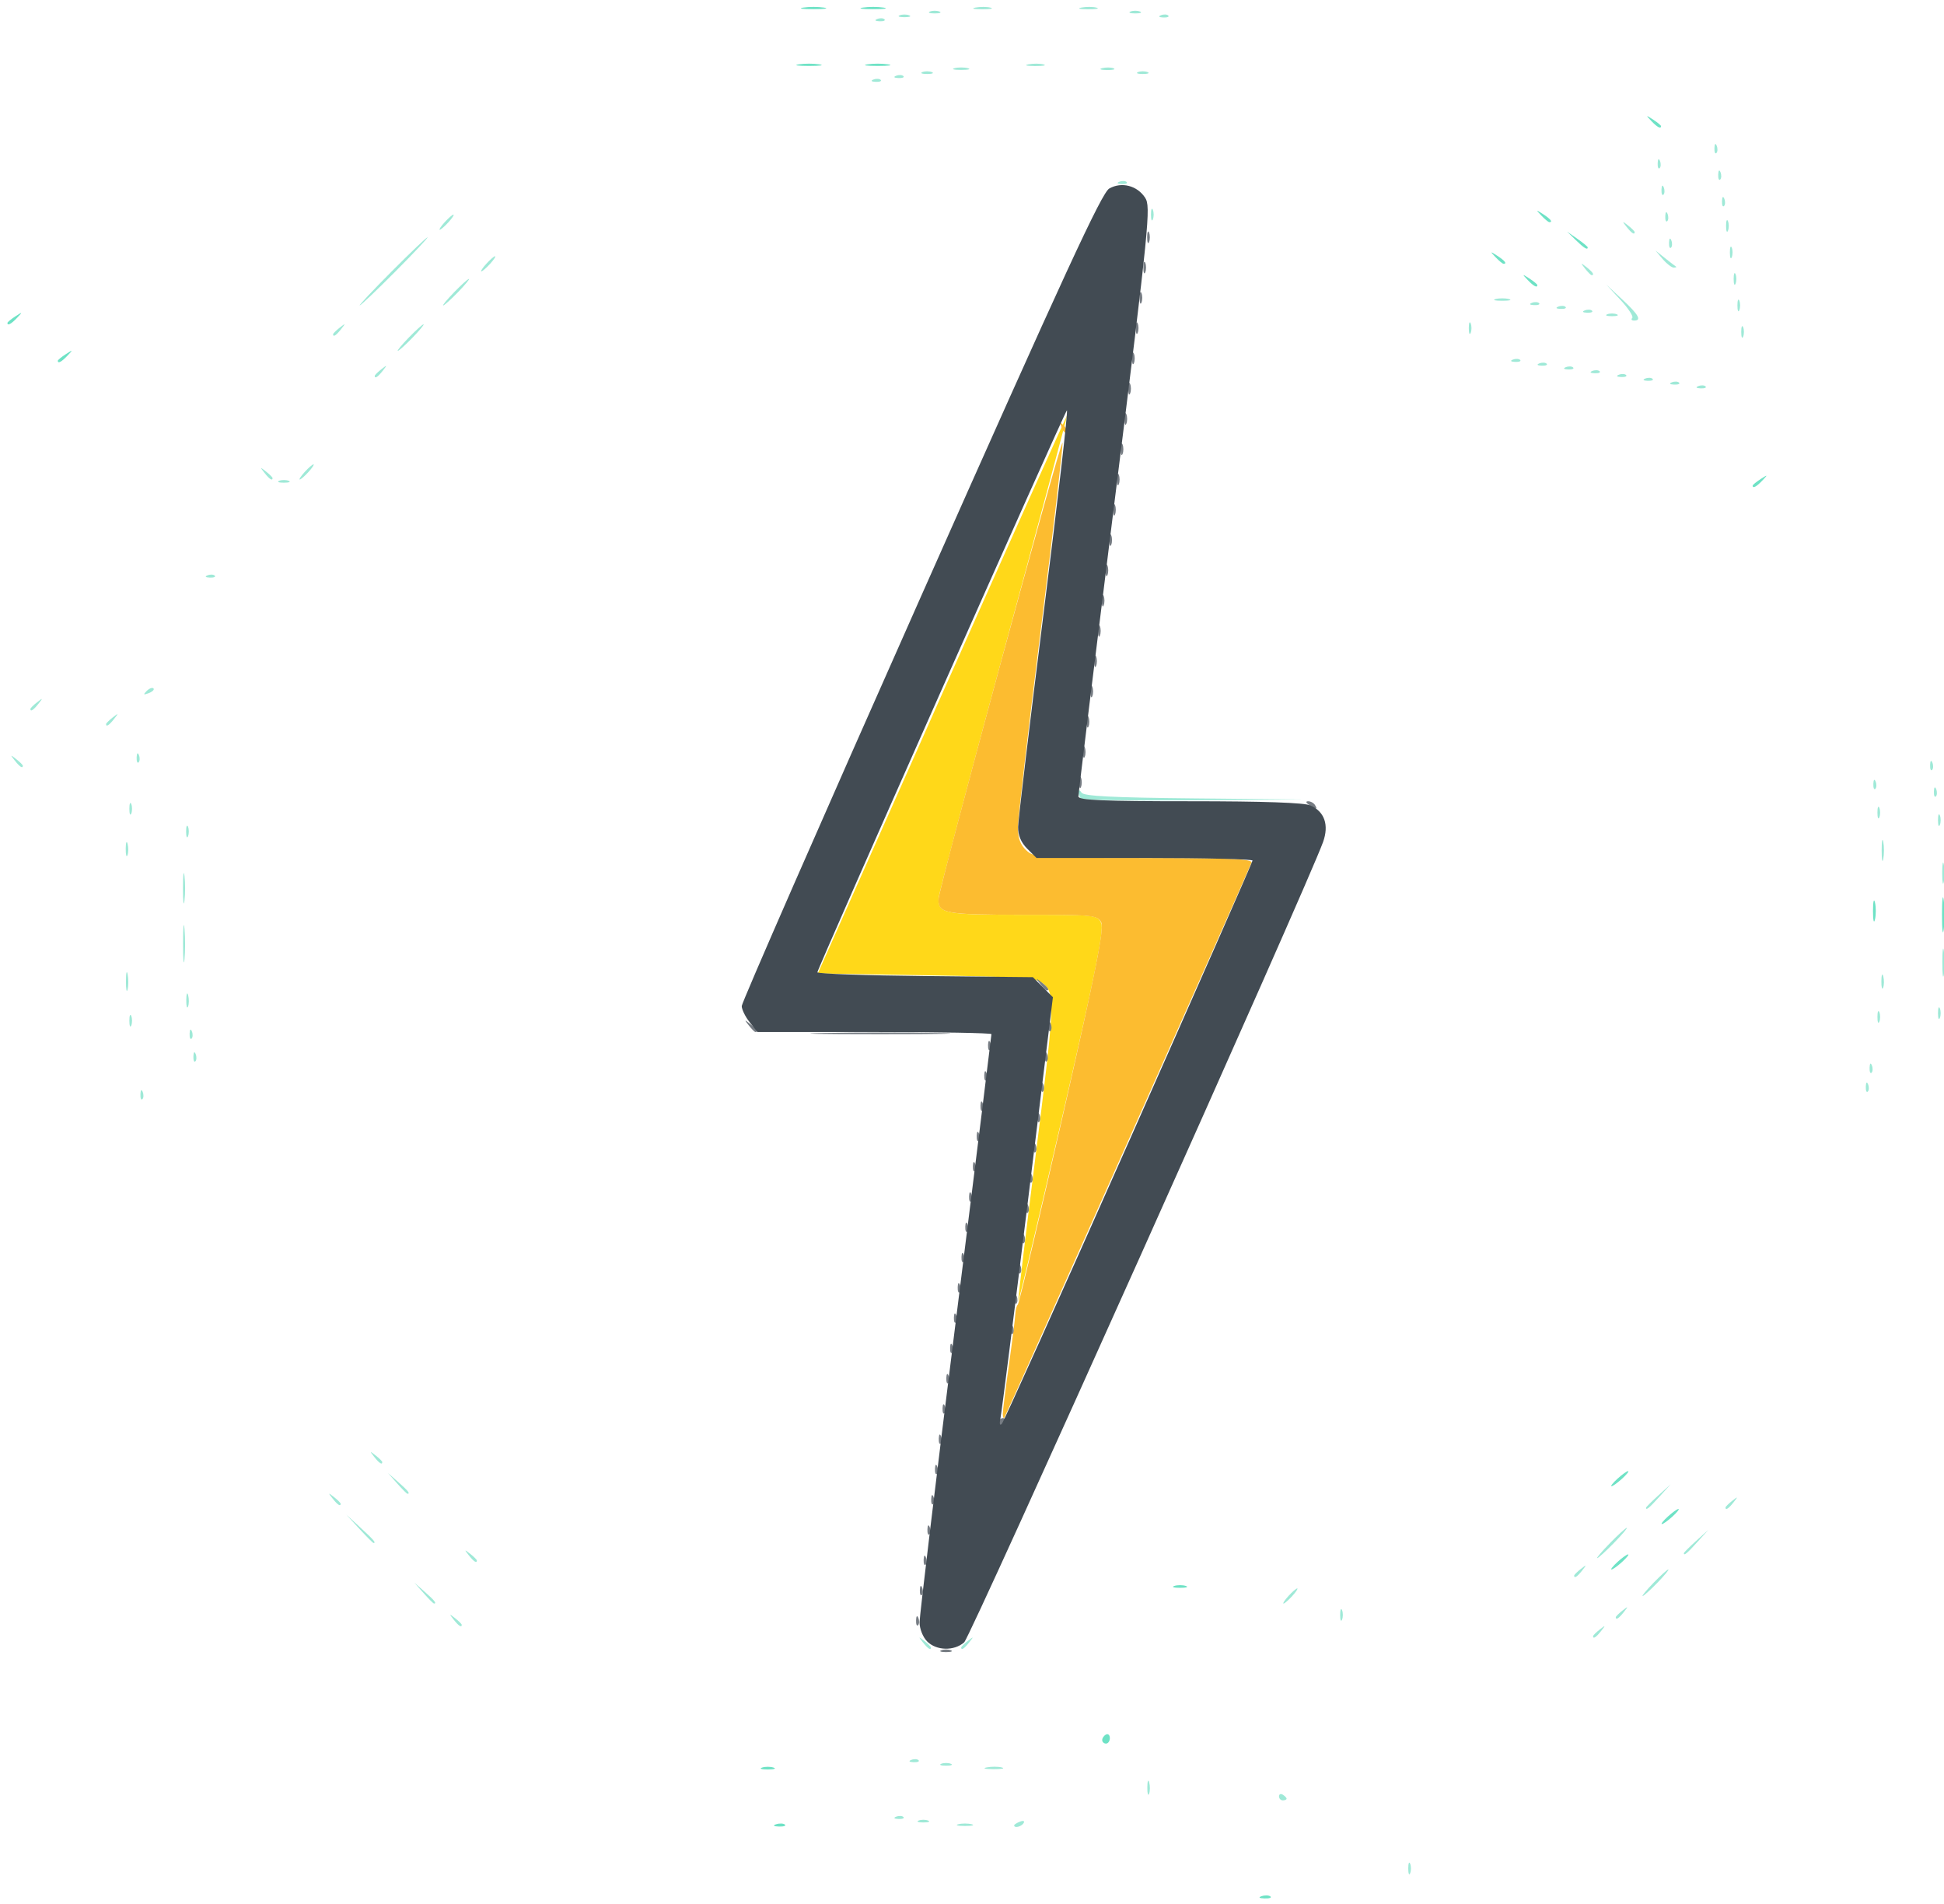 <?xml version="1.0" encoding="UTF-8" standalone="no"?>
<!-- Created with Inkscape (http://www.inkscape.org/) -->

<svg
   width="145mm"
   height="142mm"
   viewBox="0 0 145 142"
   version="1.1"
   id="svg5"
   inkscape:version="1.1.1 (3bf5ae0d25, 2021-09-20)"
   sodipodi:docname="logorayo.svg"
   xmlns:inkscape="http://www.inkscape.org/namespaces/inkscape"
   xmlns:sodipodi="http://sodipodi.sourceforge.net/DTD/sodipodi-0.dtd"
   xmlns="http://www.w3.org/2000/svg"
   xmlns:svg="http://www.w3.org/2000/svg">
  <sodipodi:namedview
     id="namedview7"
     pagecolor="#ffffff"
     bordercolor="#666666"
     borderopacity="1.0"
     inkscape:pageshadow="2"
     inkscape:pageopacity="0.0"
     inkscape:pagecheckerboard="0"
     inkscape:document-units="mm"
     showgrid="false"
     inkscape:zoom="0.74118968"
     inkscape:cx="167.9732"
     inkscape:cy="447.25393"
     inkscape:window-width="1920"
     inkscape:window-height="1017"
     inkscape:window-x="-8"
     inkscape:window-y="-8"
     inkscape:window-maximized="1"
     inkscape:current-layer="g2807"
     width="110mm"
     inkscape:snap-path-clip="true"
     guidetolerance="1"
     objecttolerance="10000"
     height="143mm" />
  <defs
     id="defs2" />
  <g
     inkscape:label="Capa 1"
     inkscape:groupmode="layer"
     id="layer1">
    <g
       id="g2807"
       transform="translate(-38.553,-18.206)">
      <path
         style="fill:#9fe9d7;stroke-width:0.282"
         d="m 143.593,157.541 c 0,-0.388 0.064,-0.547 0.142,-0.353 0.078,0.194 0.078,0.512 0,0.706 -0.078,0.194 -0.142,0.035 -0.142,-0.353 z m -33.558,-3.299 c 0.272,-0.071 0.716,-0.071 0.988,0 0.272,0.071 0.049,0.129 -0.494,0.129 -0.543,0 -0.766,-0.058 -0.494,-0.129 z m 4.163,0.084 c 0,-0.061 0.197,-0.187 0.438,-0.279 0.251,-0.096 0.364,-0.049 0.266,0.111 -0.166,0.268 -0.704,0.397 -0.704,0.168 z m -7.126,-0.358 c 0.194,-0.078 0.512,-0.078 0.706,0 0.194,0.078 0.035,0.142 -0.353,0.142 -0.388,0 -0.547,-0.064 -0.353,-0.142 z m -1.676,-0.288 c 0.204,-0.082 0.447,-0.071 0.541,0.022 0.094,0.094 -0.073,0.16 -0.37,0.148 -0.329,-0.014 -0.396,-0.08 -0.171,-0.171 z m 28.557,-1.517 c 0,-0.164 0.127,-0.22 0.282,-0.124 0.155,0.096 0.282,0.23 0.282,0.299 0,0.069 -0.127,0.124 -0.282,0.124 -0.155,0 -0.282,-0.134 -0.282,-0.299 z m -9.823,-0.689 c 0.006,-0.466 0.069,-0.622 0.141,-0.347 0.072,0.275 0.067,0.656 -0.011,0.847 -0.077,0.191 -0.136,-0.034 -0.13,-0.499 z m -11.976,-1.47 c 0.351,-0.068 0.859,-0.065 1.129,0.006 0.27,0.071 -0.017,0.126 -0.638,0.123 -0.621,-0.003 -0.842,-0.061 -0.491,-0.128 z m -3.39,-0.27 c 0.194,-0.078 0.512,-0.078 0.706,0 0.194,0.078 0.035,0.142 -0.353,0.142 -0.388,0 -0.547,-0.064 -0.353,-0.142 z m -2.24,-0.288 c 0.204,-0.082 0.447,-0.071 0.541,0.022 0.094,0.094 -0.073,0.16 -0.37,0.148 -0.329,-0.014 -0.396,-0.08 -0.171,-0.171 z m 0.864,-8.768 c -0.351,-0.448 -0.341,-0.458 0.107,-0.107 0.272,0.213 0.494,0.435 0.494,0.494 0,0.232 -0.232,0.083 -0.6,-0.387 z m 2.858,0.387 c 0,-0.059 0.222,-0.281 0.494,-0.494 0.448,-0.351 0.458,-0.341 0.107,0.107 -0.369,0.47 -0.6,0.62 -0.6,0.387 z m 47.131,-0.847 c 0,-0.059 0.222,-0.281 0.494,-0.494 0.448,-0.351 0.458,-0.341 0.107,0.107 -0.369,0.47 -0.6,0.62 -0.6,0.387 z m -84.985,-1.234 c -0.351,-0.448 -0.341,-0.458 0.107,-0.107 0.272,0.213 0.494,0.435 0.494,0.494 0,0.232 -0.232,0.083 -0.6,-0.387 z m 66.121,-0.353 c 0,-0.388 0.064,-0.547 0.142,-0.353 0.078,0.194 0.078,0.512 0,0.706 -0.078,0.194 -0.142,0.035 -0.142,-0.353 z m 20.558,0.176 c 0,-0.059 0.222,-0.281 0.494,-0.494 0.448,-0.351 0.458,-0.341 0.107,0.107 -0.369,0.47 -0.6,0.62 -0.6,0.387 z m -88.921,-1.798 -0.684,-0.776 0.776,0.684 c 0.725,0.639 0.906,0.868 0.684,0.868 -0.051,0 -0.4,-0.349 -0.776,-0.776 z m 64.509,0.212 c 0.281,-0.31 0.574,-0.564 0.652,-0.564 0.078,0 -0.089,0.254 -0.37,0.564 -0.281,0.31 -0.574,0.564 -0.652,0.564 -0.078,0 0.089,-0.254 0.37,-0.564 z m 27.234,-0.988 c 0.527,-0.543 1.021,-0.988 1.099,-0.988 0.078,0 -0.29,0.445 -0.816,0.988 -0.527,0.543 -1.021,0.988 -1.099,0.988 -0.078,0 0.29,-0.445 0.816,-0.988 z m -5.927,-0.53 c 0,-0.059 0.222,-0.281 0.494,-0.494 0.448,-0.351 0.458,-0.341 0.107,0.107 -0.369,0.47 -0.6,0.62 -0.6,0.387 z m -82.445,-1.516 c -0.351,-0.448 -0.341,-0.458 0.107,-0.107 0.272,0.213 0.494,0.435 0.494,0.494 0,0.232 -0.232,0.083 -0.6,-0.387 z m 85.126,-0.917 c 0.606,-0.621 1.166,-1.129 1.243,-1.129 0.078,0 -0.355,0.508 -0.961,1.129 -0.606,0.621 -1.166,1.129 -1.243,1.129 -0.078,0 0.355,-0.508 0.961,-1.129 z m 5.503,0.758 c 0,-0.049 0.413,-0.461 0.917,-0.917 l 0.917,-0.829 -0.829,0.917 c -0.773,0.855 -1.006,1.047 -1.006,0.829 z m -98.793,-1.817 -0.973,-1.058 1.058,0.973 c 0.985,0.905 1.188,1.144 0.973,1.144 -0.047,0 -0.523,-0.476 -1.058,-1.058 z m 95.971,-1.57 c 0,-0.049 0.413,-0.461 0.917,-0.917 l 0.917,-0.829 -0.829,0.917 c -0.773,0.855 -1.006,1.047 -1.006,0.829 z m 5.927,-0.018 c 0,-0.059 0.222,-0.281 0.494,-0.494 0.448,-0.351 0.458,-0.341 0.107,0.107 -0.369,0.47 -0.6,0.62 -0.6,0.387 z M 63.361,129.953 c -0.351,-0.448 -0.341,-0.458 0.107,-0.107 0.272,0.213 0.494,0.435 0.494,0.494 0,0.232 -0.232,0.083 -0.6,-0.387 z m 4.812,-1.129 -0.684,-0.776 0.776,0.684 c 0.725,0.639 0.906,0.868 0.684,0.868 -0.051,0 -0.4,-0.349 -0.776,-0.776 z m -1.708,-1.976 c -0.351,-0.448 -0.341,-0.458 0.107,-0.107 0.272,0.213 0.494,0.435 0.494,0.494 0,0.232 -0.232,0.083 -0.6,-0.387 z M 49.026,99.803 c 0.014,-0.329 0.08,-0.396 0.171,-0.171 0.082,0.204 0.071,0.447 -0.022,0.541 -0.094,0.094 -0.16,-0.073 -0.148,-0.37 z M 177.72,99.238 c 0.013,-0.329 0.08,-0.396 0.171,-0.171 0.082,0.204 0.071,0.447 -0.022,0.541 -0.094,0.094 -0.16,-0.073 -0.148,-0.37 z m 0.282,-1.411 c 0.013,-0.329 0.08,-0.396 0.171,-0.171 0.082,0.204 0.071,0.447 -0.022,0.541 -0.094,0.094 -0.16,-0.073 -0.148,-0.37 z M 52.977,96.98 c 0.014,-0.329 0.08,-0.396 0.171,-0.171 0.082,0.204 0.071,0.447 -0.022,0.541 -0.094,0.094 -0.16,-0.073 -0.148,-0.37 z m -0.282,-1.693 c 0.014,-0.329 0.08,-0.396 0.171,-0.171 0.082,0.204 0.071,0.447 -0.022,0.541 -0.094,0.094 -0.16,-0.073 -0.148,-0.37 z m -4.493,-0.964 c 0,-0.388 0.064,-0.547 0.142,-0.353 0.078,0.194 0.078,0.512 0,0.706 -0.078,0.194 -0.142,0.035 -0.142,-0.353 z M 178.588,94.041 c 0,-0.388 0.064,-0.547 0.142,-0.353 0.078,0.194 0.078,0.512 0,0.706 -0.078,0.194 -0.142,0.035 -0.142,-0.353 z m 4.516,-0.282 c 0,-0.388 0.064,-0.547 0.142,-0.353 0.078,0.194 0.078,0.512 0,0.706 -0.078,0.194 -0.142,0.035 -0.142,-0.353 z M 52.446,92.771 c 0.006,-0.466 0.069,-0.622 0.141,-0.347 0.072,0.275 0.067,0.656 -0.01,0.847 -0.077,0.191 -0.136,-0.034 -0.13,-0.499 z m -4.499,-1.411 c 0.003,-0.621 0.061,-0.842 0.128,-0.491 0.068,0.351 0.065,0.859 -0.006,1.129 -0.071,0.27 -0.126,-0.017 -0.123,-0.638 z m 130.935,0 c 0.006,-0.466 0.069,-0.622 0.141,-0.347 0.072,0.275 0.067,0.656 -0.011,0.847 -0.077,0.191 -0.136,-0.034 -0.13,-0.499 z m 4.548,-1.411 c 0.002,-0.931 0.054,-1.278 0.117,-0.771 0.063,0.507 0.061,1.269 -0.003,1.693 -0.064,0.424 -0.116,0.009 -0.114,-0.922 z M 52.205,88.537 c 10e-4,-1.242 0.051,-1.715 0.11,-1.051 0.06,0.664 0.059,1.68 -0.002,2.258 -0.061,0.578 -0.109,0.035 -0.108,-1.207 z m -0.006,-4.092 c 0,-1.009 0.051,-1.422 0.114,-0.917 0.063,0.504 0.063,1.33 0,1.834 -0.063,0.504 -0.114,0.092 -0.114,-0.917 z M 183.419,83.316 c 0,-0.699 0.055,-0.984 0.122,-0.635 0.067,0.349 0.067,0.921 0,1.27 -0.067,0.349 -0.122,0.064 -0.122,-0.635 z m -4.516,-1.693 c 0,-0.699 0.055,-0.984 0.122,-0.635 0.067,0.349 0.067,0.921 0,1.27 -0.067,0.349 -0.122,0.064 -0.122,-0.635 z M 47.93,81.482 c 0.006,-0.466 0.069,-0.622 0.141,-0.347 0.072,0.275 0.067,0.656 -0.01,0.847 -0.077,0.191 -0.136,-0.034 -0.13,-0.499 z m 4.505,-1.27 c 0,-0.388 0.064,-0.547 0.142,-0.353 0.078,0.194 0.078,0.512 0,0.706 -0.078,0.194 -0.142,0.035 -0.142,-0.353 z M 183.104,79.365 c 0,-0.388 0.064,-0.547 0.142,-0.353 0.078,0.194 0.078,0.512 0,0.706 -0.078,0.194 -0.142,0.035 -0.142,-0.353 z m -4.516,-0.564 c 0,-0.388 0.064,-0.547 0.142,-0.353 0.078,0.194 0.078,0.512 0,0.706 -0.078,0.194 -0.142,0.035 -0.142,-0.353 z M 48.202,78.518 c 0,-0.388 0.064,-0.547 0.142,-0.353 0.078,0.194 0.078,0.512 0,0.706 -0.078,0.194 -0.142,0.035 -0.142,-0.353 z M 119.183,77.766 c -0.103,-0.103 -0.186,-0.326 -0.184,-0.494 0.003,-0.185 0.092,-0.168 0.226,0.043 0.165,0.26 2.291,0.368 8.392,0.428 l 8.171,0.079 -8.208,0.066 c -4.514,0.036 -8.293,-0.019 -8.396,-0.122 z m 63.616,-0.541 c 0.014,-0.329 0.08,-0.396 0.171,-0.171 0.082,0.204 0.071,0.447 -0.022,0.541 -0.094,0.094 -0.16,-0.073 -0.148,-0.37 z m -4.516,-0.564 c 0.014,-0.329 0.08,-0.396 0.171,-0.171 0.082,0.204 0.071,0.447 -0.022,0.541 -0.094,0.094 -0.16,-0.073 -0.148,-0.37 z m 4.233,-1.411 c 0.013,-0.329 0.08,-0.396 0.171,-0.171 0.082,0.204 0.071,0.447 -0.022,0.541 -0.094,0.094 -0.16,-0.073 -0.148,-0.37 z M 39.655,74.92 c -0.351,-0.448 -0.341,-0.458 0.107,-0.107 0.272,0.213 0.494,0.435 0.494,0.494 0,0.232 -0.232,0.083 -0.6,-0.387 z m 9.089,-0.235 c 0.014,-0.329 0.08,-0.396 0.171,-0.171 0.082,0.204 0.071,0.447 -0.022,0.541 -0.094,0.094 -0.16,-0.073 -0.148,-0.37 z m -2.28,-2.482 c 0,-0.059 0.222,-0.281 0.494,-0.494 0.448,-0.351 0.458,-0.341 0.107,0.107 -0.369,0.47 -0.6,0.62 -0.6,0.387 z M 40.819,71.074 c 0,-0.059 0.222,-0.281 0.494,-0.494 0.448,-0.351 0.458,-0.341 0.107,0.107 -0.369,0.47 -0.6,0.62 -0.6,0.387 z m 8.674,-1.34 c 0.191,-0.193 0.419,-0.28 0.506,-0.193 0.087,0.087 -0.07,0.245 -0.348,0.351 -0.402,0.153 -0.435,0.121 -0.158,-0.158 z M 54.031,61.11 c 0.204,-0.082 0.447,-0.071 0.541,0.022 0.094,0.094 -0.073,0.16 -0.37,0.148 -0.329,-0.014 -0.396,-0.08 -0.171,-0.171 z m 5.345,-7.05 c 0.194,-0.078 0.512,-0.078 0.706,0 0.194,0.078 0.035,0.142 -0.353,0.142 -0.388,0 -0.547,-0.064 -0.353,-0.142 z m -1.094,-0.589 c -0.351,-0.448 -0.341,-0.458 0.107,-0.107 0.272,0.213 0.494,0.435 0.494,0.494 0,0.232 -0.232,0.083 -0.6,-0.387 z m 2.999,-0.071 c 0.281,-0.31 0.574,-0.564 0.652,-0.564 0.078,0 -0.089,0.254 -0.37,0.564 -0.281,0.31 -0.574,0.564 -0.652,0.564 -0.078,0 0.089,-0.254 0.37,-0.564 z M 165.227,46.999 c 0.204,-0.082 0.447,-0.071 0.541,0.022 0.094,0.094 -0.073,0.16 -0.37,0.148 -0.329,-0.014 -0.396,-0.08 -0.171,-0.171 z m -1.976,-0.282 c 0.204,-0.082 0.447,-0.071 0.541,0.022 0.094,0.094 -0.073,0.16 -0.37,0.148 -0.329,-0.014 -0.396,-0.08 -0.171,-0.171 z m -1.976,-0.282 c 0.204,-0.082 0.447,-0.071 0.541,0.022 0.094,0.094 -0.073,0.16 -0.37,0.148 -0.329,-0.014 -0.396,-0.08 -0.171,-0.171 z M 66.502,46.238 c 0,-0.059 0.222,-0.281 0.494,-0.494 0.448,-0.351 0.458,-0.341 0.107,0.107 -0.369,0.47 -0.6,0.62 -0.6,0.387 z m 92.798,-0.086 c 0.204,-0.082 0.447,-0.071 0.541,0.022 0.094,0.094 -0.073,0.16 -0.37,0.148 -0.329,-0.014 -0.396,-0.08 -0.171,-0.171 z m -1.976,-0.282 c 0.204,-0.082 0.447,-0.071 0.541,0.022 0.094,0.094 -0.073,0.16 -0.37,0.148 -0.329,-0.014 -0.396,-0.08 -0.171,-0.171 z m -1.976,-0.282 c 0.204,-0.082 0.447,-0.071 0.541,0.022 0.094,0.094 -0.073,0.16 -0.37,0.148 -0.329,-0.014 -0.396,-0.08 -0.171,-0.171 z m -1.976,-0.282 c 0.204,-0.082 0.447,-0.071 0.541,0.022 0.094,0.094 -0.073,0.16 -0.37,0.148 -0.329,-0.014 -0.396,-0.08 -0.171,-0.171 z m -1.976,-0.282 c 0.204,-0.082 0.447,-0.071 0.541,0.022 0.094,0.094 -0.073,0.16 -0.37,0.148 -0.329,-0.014 -0.396,-0.08 -0.171,-0.171 z M 69.042,43.382 c 0.527,-0.543 1.021,-0.988 1.099,-0.988 0.078,0 -0.29,0.445 -0.816,0.988 -0.527,0.543 -1.021,0.988 -1.099,0.988 -0.078,0 0.29,-0.445 0.816,-0.988 z m 99.387,-0.423 c 0,-0.388 0.064,-0.547 0.142,-0.353 0.078,0.194 0.078,0.512 0,0.706 -0.078,0.194 -0.142,0.035 -0.142,-0.353 z M 63.397,43.134 c 0,-0.059 0.222,-0.281 0.494,-0.494 0.448,-0.351 0.458,-0.341 0.107,0.107 -0.369,0.47 -0.6,0.62 -0.6,0.387 z m 84.711,-0.458 c 0,-0.388 0.064,-0.547 0.142,-0.353 0.078,0.194 0.078,0.512 0,0.706 -0.078,0.194 -0.142,0.035 -0.142,-0.353 z m 12.191,-0.758 c 0.107,-0.107 -0.285,-0.71 -0.87,-1.341 l -1.064,-1.147 1.199,1.116 c 1.221,1.136 1.46,1.566 0.87,1.566 -0.181,0 -0.242,-0.087 -0.135,-0.194 z m -1.864,-0.275 c 0.194,-0.078 0.512,-0.078 0.706,0 0.194,0.078 0.035,0.142 -0.353,0.142 -0.388,0 -0.547,-0.064 -0.353,-0.142 z m -1.676,-0.288 c 0.204,-0.082 0.447,-0.071 0.541,0.022 0.094,0.094 -0.073,0.16 -0.37,0.148 -0.329,-0.014 -0.396,-0.08 -0.171,-0.171 z m 11.386,-0.372 c 0,-0.388 0.064,-0.547 0.142,-0.353 0.078,0.194 0.078,0.512 0,0.706 -0.078,0.194 -0.142,0.035 -0.142,-0.353 z m -13.362,0.089 c 0.204,-0.082 0.447,-0.071 0.541,0.022 0.094,0.094 -0.073,0.16 -0.37,0.148 -0.329,-0.014 -0.396,-0.08 -0.171,-0.171 z M 67.772,38.443 c 1.391,-1.397 2.592,-2.54 2.669,-2.54 0.078,0 -0.997,1.143 -2.387,2.54 -1.391,1.397 -2.592,2.54 -2.669,2.54 -0.078,0 0.997,-1.143 2.387,-2.54 z m 4.657,1.552 c 0.527,-0.543 1.021,-0.988 1.099,-0.988 0.078,0 -0.29,0.445 -0.816,0.988 -0.527,0.543 -1.021,0.988 -1.099,0.988 -0.078,0 0.29,-0.445 0.816,-0.988 z M 152.809,40.79 c 0.204,-0.082 0.447,-0.071 0.541,0.022 0.094,0.094 -0.073,0.16 -0.37,0.148 -0.329,-0.014 -0.396,-0.08 -0.171,-0.171 z M 150.11,40.506 c 0.272,-0.071 0.716,-0.071 0.988,0 0.272,0.071 0.049,0.129 -0.494,0.129 -0.543,0 -0.766,-0.058 -0.494,-0.129 z m 17.754,-1.499 c 0,-0.388 0.064,-0.547 0.142,-0.353 0.078,0.194 0.078,0.512 0,0.706 -0.078,0.194 -0.142,0.035 -0.142,-0.353 z m -11.087,-0.776 c -0.351,-0.448 -0.341,-0.458 0.107,-0.107 0.47,0.369 0.62,0.6 0.387,0.6 -0.059,0 -0.281,-0.222 -0.494,-0.494 z M 74.827,37.878 c 0.281,-0.31 0.574,-0.564 0.652,-0.564 0.078,0 -0.089,0.254 -0.37,0.564 -0.281,0.31 -0.574,0.564 -0.652,0.564 -0.078,0 0.089,-0.254 0.37,-0.564 z m 87.744,-0.353 -0.538,-0.635 0.706,0.561 c 0.388,0.309 0.758,0.595 0.823,0.635 0.065,0.04 -0.011,0.074 -0.168,0.074 -0.157,0 -0.527,-0.286 -0.823,-0.635 z m 5.01,-0.494 c 0,-0.388 0.064,-0.547 0.142,-0.353 0.078,0.194 0.078,0.512 0,0.706 -0.078,0.194 -0.142,0.035 -0.142,-0.353 z m -4.538,-0.729 c 0.014,-0.329 0.08,-0.396 0.171,-0.171 0.082,0.204 0.071,0.447 -0.022,0.541 -0.094,0.094 -0.16,-0.073 -0.148,-0.37 z m -3.163,-1.176 c -0.351,-0.448 -0.341,-0.458 0.107,-0.107 0.272,0.213 0.494,0.435 0.494,0.494 0,0.232 -0.232,0.083 -0.6,-0.387 z m 7.418,-0.071 c 0,-0.388 0.064,-0.547 0.142,-0.353 0.078,0.194 0.078,0.512 0,0.706 -0.078,0.194 -0.142,0.035 -0.142,-0.353 z M 71.723,34.774 c 0.281,-0.31 0.574,-0.564 0.652,-0.564 0.078,0 -0.089,0.254 -0.37,0.564 -0.281,0.31 -0.574,0.564 -0.652,0.564 -0.078,0 0.089,-0.254 0.37,-0.564 z m 52.679,-0.564 c 0,-0.388 0.064,-0.547 0.142,-0.353 0.078,0.194 0.078,0.512 0,0.706 -0.078,0.194 -0.142,0.035 -0.142,-0.353 z m 38.36,0.118 c 0.014,-0.329 0.08,-0.396 0.171,-0.171 0.082,0.204 0.071,0.447 -0.022,0.541 -0.094,0.094 -0.16,-0.073 -0.148,-0.37 z m 4.233,-1.129 c 0.013,-0.329 0.08,-0.396 0.171,-0.171 0.082,0.204 0.071,0.447 -0.022,0.541 -0.094,0.094 -0.16,-0.073 -0.148,-0.37 z m -4.516,-0.847 c 0.014,-0.329 0.08,-0.396 0.171,-0.171 0.082,0.204 0.071,0.447 -0.022,0.541 -0.094,0.094 -0.16,-0.073 -0.148,-0.37 z m -40.433,-0.593 c 0.204,-0.082 0.447,-0.071 0.541,0.022 0.094,0.094 -0.073,0.16 -0.37,0.148 -0.329,-0.014 -0.396,-0.08 -0.171,-0.171 z m 44.666,-0.536 c 0.014,-0.329 0.08,-0.396 0.171,-0.171 0.082,0.204 0.071,0.447 -0.022,0.541 -0.094,0.094 -0.16,-0.073 -0.148,-0.37 z m -4.516,-0.847 c 0.013,-0.329 0.08,-0.396 0.171,-0.171 0.082,0.204 0.071,0.447 -0.022,0.541 -0.094,0.094 -0.16,-0.073 -0.148,-0.37 z m 4.233,-1.129 c 0.014,-0.329 0.08,-0.396 0.171,-0.171 0.082,0.204 0.071,0.447 -0.022,0.541 -0.094,0.094 -0.16,-0.073 -0.148,-0.37 z m -62.729,-5.108 c 0.204,-0.082 0.447,-0.071 0.541,0.022 0.094,0.094 -0.073,0.16 -0.37,0.148 -0.329,-0.014 -0.396,-0.08 -0.171,-0.171 z m 1.693,-0.282 c 0.204,-0.082 0.447,-0.071 0.541,0.022 0.094,0.094 -0.073,0.16 -0.37,0.148 -0.329,-0.014 -0.396,-0.08 -0.171,-0.171 z m 1.958,-0.276 c 0.194,-0.078 0.512,-0.078 0.706,0 0.194,0.078 0.035,0.142 -0.353,0.142 -0.388,0 -0.547,-0.064 -0.353,-0.142 z m 16.087,0 c 0.194,-0.078 0.512,-0.078 0.706,0 0.194,0.078 0.035,0.142 -0.353,0.142 -0.388,0 -0.547,-0.064 -0.353,-0.142 z M 109.752,23.29 c 0.272,-0.071 0.716,-0.071 0.988,0 0.272,0.071 0.049,0.129 -0.494,0.129 -0.543,0 -0.766,-0.058 -0.494,-0.129 z m 11.012,-10e-4 c 0.275,-0.072 0.656,-0.067 0.847,0.01 0.191,0.077 -0.034,0.136 -0.499,0.13 -0.466,-0.006 -0.622,-0.069 -0.347,-0.141 z m -5.505,-0.286 c 0.351,-0.068 0.859,-0.065 1.129,0.006 0.27,0.071 -0.017,0.126 -0.638,0.123 -0.621,-0.003 -0.842,-0.061 -0.491,-0.128 z M 103.984,19.623 c 0.204,-0.082 0.447,-0.071 0.541,0.022 0.094,0.094 -0.073,0.16 -0.37,0.148 -0.329,-0.014 -0.396,-0.08 -0.171,-0.171 z m 1.676,-0.276 c 0.194,-0.078 0.512,-0.078 0.706,0 0.194,0.078 0.035,0.142 -0.353,0.142 -0.388,0 -0.547,-0.064 -0.353,-0.142 z m 19.491,-0.006 c 0.204,-0.082 0.447,-0.071 0.541,0.022 0.094,0.094 -0.073,0.16 -0.37,0.148 -0.329,-0.014 -0.396,-0.08 -0.171,-0.171 z m -17.233,-0.276 c 0.194,-0.078 0.512,-0.078 0.706,0 0.194,0.078 0.035,0.142 -0.353,0.142 -0.388,0 -0.547,-0.064 -0.353,-0.142 z m 14.958,0 c 0.194,-0.078 0.512,-0.078 0.706,0 0.194,0.078 0.035,0.142 -0.353,0.142 -0.388,0 -0.547,-0.064 -0.353,-0.142 z m -11.568,-0.295 c 0.351,-0.068 0.859,-0.065 1.129,0.006 0.27,0.071 -0.017,0.126 -0.638,0.123 -0.621,-0.003 -0.842,-0.061 -0.491,-0.128 z m 7.902,0 c 0.351,-0.068 0.859,-0.065 1.129,0.006 0.27,0.071 -0.017,0.126 -0.638,0.123 -0.621,-0.003 -0.842,-0.061 -0.491,-0.128 z"
         id="path2821" />
      <path
         style="fill:#6ee2c5;stroke-width:0.311"
         d="m 132.658,159.606 c 0.247,-0.082 0.541,-0.071 0.655,0.022 0.114,0.094 -0.088,0.16 -0.448,0.148 -0.398,-0.014 -0.479,-0.08 -0.206,-0.171 z m -36.217,-5.362 c 0.247,-0.082 0.541,-0.071 0.655,0.022 0.114,0.094 -0.088,0.16 -0.448,0.148 -0.398,-0.013 -0.479,-0.08 -0.206,-0.171 z m -1.046,-4.227 c 0.235,-0.078 0.619,-0.078 0.854,0 0.235,0.078 0.043,0.142 -0.427,0.142 -0.47,0 -0.662,-0.064 -0.427,-0.142 z m 25.369,-2.054 c 0,-0.146 0.128,-0.331 0.285,-0.411 0.157,-0.08 0.285,0.04 0.285,0.266 0,0.226 -0.128,0.411 -0.285,0.411 -0.157,0 -0.285,-0.12 -0.285,-0.266 z m 5.381,-11.492 c 0.235,-0.078 0.619,-0.078 0.854,0 0.235,0.078 0.043,0.142 -0.427,0.142 -0.47,0 -0.662,-0.064 -0.427,-0.142 z m 33.056,-1.789 c 0.34,-0.31 0.695,-0.564 0.789,-0.564 0.094,0 -0.107,0.254 -0.448,0.564 -0.34,0.31 -0.695,0.564 -0.789,0.564 -0.094,0 0.108,-0.254 0.448,-0.564 z m 3.758,-3.387 c 0.34,-0.31 0.695,-0.564 0.789,-0.564 0.094,0 -0.107,0.254 -0.448,0.564 -0.34,0.31 -0.695,0.564 -0.789,0.564 -0.094,0 0.108,-0.254 0.448,-0.564 z m -3.758,-2.822 c 0.34,-0.31 0.695,-0.564 0.789,-0.564 0.094,0 -0.107,0.254 -0.448,0.564 -0.34,0.31 -0.695,0.564 -0.789,0.564 -0.094,0 0.108,-0.254 0.448,-0.564 z m 24.202,-42.051 c 0,-1.164 0.06,-1.64 0.134,-1.058 0.074,0.582 0.074,1.535 0,2.117 -0.074,0.582 -0.134,0.106 -0.134,-1.058 z m -5.147,-0.282 c 0,-0.699 0.067,-0.984 0.148,-0.635 0.082,0.349 0.082,0.921 0,1.27 -0.082,0.349 -0.148,0.064 -0.148,-0.635 z M 169.28,54.423 c 0,-0.059 0.269,-0.281 0.598,-0.494 0.542,-0.351 0.554,-0.341 0.129,0.107 -0.446,0.47 -0.727,0.62 -0.727,0.387 z M 42.864,45.11 c 0,-0.059 0.269,-0.281 0.598,-0.494 0.542,-0.351 0.554,-0.341 0.129,0.107 -0.446,0.47 -0.727,0.62 -0.727,0.387 z m -3.758,-2.822 c 0,-0.059 0.269,-0.281 0.598,-0.494 0.542,-0.351 0.554,-0.341 0.129,0.107 -0.446,0.47 -0.727,0.62 -0.727,0.387 z M 152.495,39.078 c -0.425,-0.448 -0.413,-0.458 0.129,-0.107 0.329,0.213 0.598,0.435 0.598,0.494 0,0.232 -0.281,0.083 -0.727,-0.387 z m -2.392,-1.693 c -0.425,-0.448 -0.413,-0.458 0.129,-0.107 0.569,0.369 0.75,0.6 0.469,0.6 -0.071,0 -0.34,-0.222 -0.598,-0.494 z m 5.99,-1.27 -0.651,-0.635 0.769,0.538 c 0.423,0.296 0.769,0.581 0.769,0.635 0,0.226 -0.275,0.059 -0.887,-0.538 z m -2.574,-1.834 c -0.425,-0.448 -0.413,-0.458 0.129,-0.107 0.569,0.369 0.75,0.6 0.469,0.6 -0.071,0 -0.34,-0.222 -0.598,-0.494 z m 8.2,-7.056 c -0.425,-0.448 -0.413,-0.458 0.129,-0.107 0.329,0.213 0.598,0.435 0.598,0.494 0,0.232 -0.281,0.083 -0.727,-0.387 z m -63.592,-4.221 c 0.423,-0.067 1.115,-0.067 1.538,0 0.423,0.067 0.077,0.122 -0.769,0.122 -0.846,0 -1.192,-0.055 -0.769,-0.122 z m 5.125,0 c 0.423,-0.067 1.115,-0.067 1.538,0 0.423,0.067 0.077,0.122 -0.769,0.122 -0.846,0 -1.192,-0.055 -0.769,-0.122 z m -4.783,-4.233 c 0.423,-0.067 1.115,-0.067 1.537,0 0.423,0.067 0.077,0.122 -0.769,0.122 -0.846,0 -1.192,-0.055 -0.769,-0.122 z m 4.442,0 c 0.423,-0.067 1.115,-0.067 1.538,0 0.423,0.067 0.077,0.122 -0.769,0.122 -0.846,0 -1.192,-0.055 -0.769,-0.122 z"
         id="path2819"
         sodipodi:nodetypes="sscsssscsscsscscssscssccssscsscsscssscssssssssssssssssssssssssssssscsssssssssssssssssssssssssss" />
      <path
         style="fill:#ffd819;fill-opacity:1;stroke-width:0.282"
         d="m 114.502,115.207 c -0.009,-0.233 0.552,-4.932 1.248,-10.442 1.467,-11.621 1.507,-12.398 0.676,-13.15 -0.547,-0.495 -1.238,-0.549 -8.734,-0.679 l -8.14,-0.141 9.291,-20.884 c 5.11,-11.486 9.294,-20.804 9.298,-20.706 0.004,0.098 -2.152,8.131 -4.791,17.851 -2.639,9.72 -4.798,17.901 -4.798,18.181 0,1.094 0.482,1.185 6.271,1.185 5.531,0 5.597,0.007 5.872,0.635 0.216,0.493 -0.445,3.761 -2.95,14.605 -1.775,7.684 -3.235,13.78 -3.244,13.547 z"
         id="path2817" />
      <path
         style="fill:#fcbc30;stroke-width:0.282"
         d="m 113.351,123.632 c 0,-0.23 0.205,-1.87 0.455,-3.645 0.25,-1.775 0.465,-3.482 0.477,-3.792 0.012,-0.31 0.098,-0.628 0.19,-0.706 0.093,-0.078 1.597,-6.397 3.342,-14.043 2.494,-10.928 3.109,-14.022 2.872,-14.464 -0.284,-0.532 -0.599,-0.562 -5.879,-0.562 -5.696,0 -6.245,-0.098 -6.263,-1.115 -0.012,-0.693 9.171,-34.49 9.26,-34.081 0.044,0.202 -0.686,6.481 -1.623,13.952 -0.937,7.471 -1.703,14.096 -1.703,14.722 0,0.807 0.18,1.305 0.618,1.713 0.592,0.552 0.956,0.575 8.779,0.575 6.415,0 8.132,0.076 8.023,0.353 -0.377,0.965 -18.338,41.291 -18.436,41.393 -0.062,0.065 -0.113,-0.07 -0.113,-0.3 z m 4.393,-73.536 c -0.153,-0.402 -0.121,-0.435 0.158,-0.158 0.193,0.191 0.28,0.419 0.193,0.506 -0.087,0.087 -0.245,-0.07 -0.351,-0.348 z"
         id="path2813" />
      <path
         style="fill:#767c83;stroke-width:0.282"
         d="m 108.764,141.267 c 0.194,-0.078 0.512,-0.078 0.706,0 0.194,0.078 0.035,0.142 -0.353,0.142 -0.388,0 -0.547,-0.064 -0.353,-0.142 z m -1.883,-2.236 c 0.013,-0.329 0.08,-0.396 0.171,-0.171 0.082,0.204 0.071,0.447 -0.022,0.541 -0.094,0.094 -0.16,-0.073 -0.148,-0.37 z m 0.282,-2.258 c 0.013,-0.329 0.08,-0.396 0.171,-0.171 0.082,0.204 0.071,0.447 -0.022,0.541 -0.094,0.094 -0.16,-0.073 -0.148,-0.37 z m 0.282,-2.258 c 0.014,-0.329 0.08,-0.396 0.171,-0.171 0.082,0.204 0.071,0.447 -0.022,0.541 -0.094,0.094 -0.16,-0.073 -0.148,-0.37 z m 0.282,-2.258 c 0.013,-0.329 0.08,-0.396 0.171,-0.171 0.082,0.204 0.071,0.447 -0.022,0.541 -0.094,0.094 -0.16,-0.073 -0.148,-0.37 z m 0.282,-2.258 c 0.013,-0.329 0.08,-0.396 0.171,-0.171 0.082,0.204 0.071,0.447 -0.022,0.541 -0.094,0.094 -0.16,-0.073 -0.148,-0.37 z m 0.282,-2.258 c 0.013,-0.329 0.08,-0.396 0.171,-0.171 0.082,0.204 0.071,0.447 -0.022,0.541 -0.094,0.094 -0.16,-0.073 -0.148,-0.37 z m 0.282,-2.258 c 0.014,-0.329 0.08,-0.396 0.171,-0.171 0.082,0.204 0.071,0.447 -0.022,0.541 -0.094,0.094 -0.16,-0.073 -0.148,-0.37 z m 4.493,-1.246 c 0,-0.155 0.135,-0.282 0.299,-0.282 0.164,0 0.22,0.127 0.124,0.282 -0.096,0.155 -0.23,0.282 -0.299,0.282 -0.068,0 -0.124,-0.127 -0.124,-0.282 z m -4.211,-1.011 c 0.013,-0.329 0.08,-0.396 0.171,-0.171 0.082,0.204 0.071,0.447 -0.022,0.541 -0.094,0.094 -0.16,-0.073 -0.148,-0.37 z m 0.282,-2.258 c 0.013,-0.329 0.08,-0.396 0.171,-0.171 0.082,0.204 0.071,0.447 -0.022,0.541 -0.094,0.094 -0.16,-0.073 -0.148,-0.37 z m 0.282,-2.258 c 0.014,-0.329 0.08,-0.396 0.171,-0.171 0.082,0.204 0.071,0.447 -0.022,0.541 -0.094,0.094 -0.16,-0.073 -0.148,-0.37 z m 4.516,-1.411 c 0.013,-0.329 0.08,-0.396 0.171,-0.171 0.082,0.204 0.071,0.447 -0.022,0.541 -0.094,0.094 -0.16,-0.073 -0.148,-0.37 z m -4.233,-0.847 c 0.013,-0.329 0.08,-0.396 0.171,-0.171 0.082,0.204 0.071,0.447 -0.022,0.541 -0.094,0.094 -0.16,-0.073 -0.148,-0.37 z m 4.516,-1.411 c 0.014,-0.329 0.08,-0.396 0.171,-0.171 0.082,0.204 0.071,0.447 -0.022,0.541 -0.094,0.094 -0.16,-0.073 -0.148,-0.37 z m -4.233,-0.847 c 0.013,-0.329 0.08,-0.396 0.171,-0.171 0.082,0.204 0.071,0.447 -0.022,0.541 -0.094,0.094 -0.16,-0.073 -0.148,-0.37 z m 4.516,-1.411 c 0.013,-0.329 0.08,-0.396 0.171,-0.171 0.082,0.204 0.071,0.447 -0.022,0.541 -0.094,0.094 -0.16,-0.073 -0.148,-0.37 z m -4.233,-0.847 c 0.014,-0.329 0.08,-0.396 0.171,-0.171 0.082,0.204 0.071,0.447 -0.022,0.541 -0.094,0.094 -0.16,-0.073 -0.148,-0.37 z m 4.516,-1.411 c 0.013,-0.329 0.08,-0.396 0.171,-0.171 0.082,0.204 0.071,0.447 -0.022,0.541 -0.094,0.094 -0.16,-0.073 -0.148,-0.37 z m -4.233,-0.847 c 0.013,-0.329 0.08,-0.396 0.171,-0.171 0.082,0.204 0.071,0.447 -0.022,0.541 -0.094,0.094 -0.16,-0.073 -0.148,-0.37 z m 4.516,-1.411 c 0.013,-0.329 0.08,-0.396 0.171,-0.171 0.082,0.204 0.071,0.447 -0.022,0.541 -0.094,0.094 -0.16,-0.073 -0.148,-0.37 z m -4.233,-0.847 c 0.013,-0.329 0.08,-0.396 0.171,-0.171 0.082,0.204 0.071,0.447 -0.022,0.541 -0.094,0.094 -0.16,-0.073 -0.148,-0.37 z m 4.516,-1.411 c 0.014,-0.329 0.08,-0.396 0.171,-0.171 0.082,0.204 0.071,0.447 -0.022,0.541 -0.094,0.094 -0.16,-0.073 -0.148,-0.37 z m -4.233,-0.847 c 0.013,-0.329 0.08,-0.396 0.171,-0.171 0.082,0.204 0.071,0.447 -0.022,0.541 -0.094,0.094 -0.16,-0.073 -0.148,-0.37 z m 4.516,-1.411 c 0.013,-0.329 0.08,-0.396 0.171,-0.171 0.082,0.204 0.071,0.447 -0.022,0.541 -0.094,0.094 -0.16,-0.073 -0.148,-0.37 z m -4.233,-0.847 c 0.014,-0.329 0.08,-0.396 0.171,-0.171 0.082,0.204 0.071,0.447 -0.022,0.541 -0.094,0.094 -0.16,-0.073 -0.148,-0.37 z m 4.516,-1.411 c 0.013,-0.329 0.08,-0.396 0.171,-0.171 0.082,0.204 0.071,0.447 -0.022,0.541 -0.094,0.094 -0.16,-0.073 -0.148,-0.37 z m -4.233,-0.847 c 0.013,-0.329 0.08,-0.396 0.171,-0.171 0.082,0.204 0.071,0.447 -0.022,0.541 -0.094,0.094 -0.16,-0.073 -0.148,-0.37 z m 4.516,-1.411 c 0.013,-0.329 0.08,-0.396 0.171,-0.171 0.082,0.204 0.071,0.447 -0.022,0.541 -0.094,0.094 -0.16,-0.073 -0.148,-0.37 z m -4.233,-0.847 c 0.013,-0.329 0.08,-0.396 0.171,-0.171 0.082,0.204 0.071,0.447 -0.022,0.541 -0.094,0.094 -0.16,-0.073 -0.148,-0.37 z m 4.516,-1.411 c 0.014,-0.329 0.08,-0.396 0.171,-0.171 0.082,0.204 0.071,0.447 -0.022,0.541 -0.094,0.094 -0.16,-0.073 -0.148,-0.37 z m -4.233,-0.847 c 0.013,-0.329 0.08,-0.396 0.171,-0.171 0.082,0.204 0.071,0.447 -0.022,0.541 -0.094,0.094 -0.16,-0.073 -0.148,-0.37 z M 100.033,95.24 c 2.377,-0.047 6.187,-0.047 8.467,2.31e-4 2.28,0.047 0.335,0.086 -4.321,0.086 -4.657,-1.27e-4 -6.522,-0.039 -4.145,-0.086 z m -5.627,-0.565 c -0.351,-0.448 -0.341,-0.458 0.107,-0.107 0.47,0.369 0.62,0.6 0.387,0.6 -0.059,0 -0.281,-0.222 -0.494,-0.494 z m 22.354,0.047 c 0.013,-0.329 0.08,-0.396 0.171,-0.171 0.082,0.204 0.071,0.447 -0.022,0.541 -0.094,0.094 -0.16,-0.073 -0.148,-0.37 z m -0.623,-3.151 c -0.351,-0.448 -0.341,-0.458 0.107,-0.107 0.47,0.369 0.62,0.6 0.387,0.6 -0.059,0 -0.281,-0.222 -0.494,-0.494 z m 20.074,-13.335 c -0.254,-0.164 -0.289,-0.275 -0.087,-0.278 0.185,-0.002 0.415,0.123 0.511,0.278 0.217,0.35 0.119,0.35 -0.423,0 z M 119.04,76.543 c 0,-0.388 0.064,-0.547 0.142,-0.353 0.078,0.194 0.078,0.512 0,0.706 -0.078,0.194 -0.142,0.035 -0.142,-0.353 z m 0.282,-2.258 c 0,-0.388 0.064,-0.547 0.142,-0.353 0.078,0.194 0.078,0.512 0,0.706 -0.078,0.194 -0.142,0.035 -0.142,-0.353 z m 0.282,-2.258 c 0,-0.388 0.064,-0.547 0.142,-0.353 0.078,0.194 0.078,0.512 0,0.706 -0.078,0.194 -0.142,0.035 -0.142,-0.353 z m 0.282,-2.258 c 0,-0.388 0.064,-0.547 0.142,-0.353 0.078,0.194 0.078,0.512 0,0.706 -0.078,0.194 -0.142,0.035 -0.142,-0.353 z m 0.282,-2.258 c 0,-0.388 0.064,-0.547 0.142,-0.353 0.078,0.194 0.078,0.512 0,0.706 -0.078,0.194 -0.142,0.035 -0.142,-0.353 z m 0.282,-2.258 c 0,-0.388 0.064,-0.547 0.142,-0.353 0.078,0.194 0.078,0.512 0,0.706 -0.078,0.194 -0.142,0.035 -0.142,-0.353 z m 0.282,-2.258 c 0,-0.388 0.064,-0.547 0.142,-0.353 0.078,0.194 0.078,0.512 0,0.706 -0.078,0.194 -0.142,0.035 -0.142,-0.353 z m 0.282,-2.258 c 0,-0.388 0.064,-0.547 0.142,-0.353 0.078,0.194 0.078,0.512 0,0.706 -0.078,0.194 -0.142,0.035 -0.142,-0.353 z m 0.282,-2.258 c 0,-0.388 0.064,-0.547 0.142,-0.353 0.078,0.194 0.078,0.512 0,0.706 -0.078,0.194 -0.142,0.035 -0.142,-0.353 z m 0.282,-2.258 c 0,-0.388 0.064,-0.547 0.142,-0.353 0.078,0.194 0.078,0.512 0,0.706 -0.078,0.194 -0.142,0.035 -0.142,-0.353 z m 0.282,-2.258 c 0,-0.388 0.064,-0.547 0.142,-0.353 0.078,0.194 0.078,0.512 0,0.706 -0.078,0.194 -0.142,0.035 -0.142,-0.353 z m 0.282,-2.258 c 0,-0.388 0.064,-0.547 0.142,-0.353 0.078,0.194 0.078,0.512 0,0.706 -0.078,0.194 -0.142,0.035 -0.142,-0.353 z m 0.282,-2.258 c 0,-0.388 0.064,-0.547 0.142,-0.353 0.078,0.194 0.078,0.512 0,0.706 -0.078,0.194 -0.142,0.035 -0.142,-0.353 z m 0.282,-2.258 c 0,-0.388 0.064,-0.547 0.142,-0.353 0.078,0.194 0.078,0.512 0,0.706 -0.078,0.194 -0.142,0.035 -0.142,-0.353 z m 0.282,-2.258 c 0,-0.388 0.064,-0.547 0.142,-0.353 0.078,0.194 0.078,0.512 0,0.706 -0.078,0.194 -0.142,0.035 -0.142,-0.353 z m 0.282,-2.258 c 0,-0.388 0.064,-0.547 0.142,-0.353 0.078,0.194 0.078,0.512 0,0.706 -0.078,0.194 -0.142,0.035 -0.142,-0.353 z m 0.282,-2.258 c 0,-0.388 0.064,-0.547 0.142,-0.353 0.078,0.194 0.078,0.512 0,0.706 -0.078,0.194 -0.142,0.035 -0.142,-0.353 z m 0.282,-2.258 c 0,-0.388 0.064,-0.547 0.142,-0.353 0.078,0.194 0.078,0.512 0,0.706 -0.078,0.194 -0.142,0.035 -0.142,-0.353 z m 0.282,-2.258 c 0,-0.388 0.064,-0.547 0.142,-0.353 0.078,0.194 0.078,0.512 0,0.706 -0.078,0.194 -0.142,0.035 -0.142,-0.353 z"
         id="path2811" />
      <path
         style="fill:#424b53;stroke-width:0.282"
         d="m 107.706,140.607 c -0.317,-0.317 -0.564,-0.941 -0.564,-1.424 0,-0.473 1.206,-10.5 2.681,-22.283 1.475,-11.783 2.681,-21.493 2.681,-21.577 0,-0.085 -3.928,-0.154 -8.728,-0.154 H 95.047 L 94.462,94.426 c -0.322,-0.409 -0.585,-0.949 -0.584,-1.199 2.82e-4,-0.251 6.011,-13.981 13.357,-30.512 10.749,-24.19 13.493,-30.134 14.059,-30.453 0.918,-0.517 2.078,-0.219 2.671,0.687 0.436,0.666 0.311,1.912 -2.259,22.503 -1.496,11.989 -2.719,21.957 -2.716,22.151 0.004,0.274 1.858,0.353 8.317,0.353 5.491,0 8.546,0.106 9,0.313 1.048,0.477 1.384,1.46 0.932,2.726 -1.131,3.17 -26.292,59.27 -26.77,59.684 -0.759,0.659 -2.068,0.626 -2.764,-0.071 z m 15.052,-37.272 c 5.071,-11.419 9.219,-20.849 9.219,-20.955 0,-0.106 -3.625,-0.193 -8.056,-0.193 h -8.056 l -0.693,-0.693 c -0.464,-0.464 -0.689,-1 -0.68,-1.623 0.007,-0.512 0.873,-7.758 1.923,-16.104 1.051,-8.346 1.823,-15.077 1.716,-14.958 -0.242,0.268 -18.61,41.626 -18.61,41.902 2.09e-4,0.11 3.617,0.237 8.038,0.282 l 8.037,0.083 0.746,0.747 0.746,0.747 -1.881,15.34 c -1.034,8.437 -1.948,15.657 -2.03,16.046 -0.091,0.431 -0.05,0.596 0.105,0.423 0.14,-0.155 4.404,-9.625 9.474,-21.044 z"
         id="path2809" />
    </g>
  </g>
</svg>
